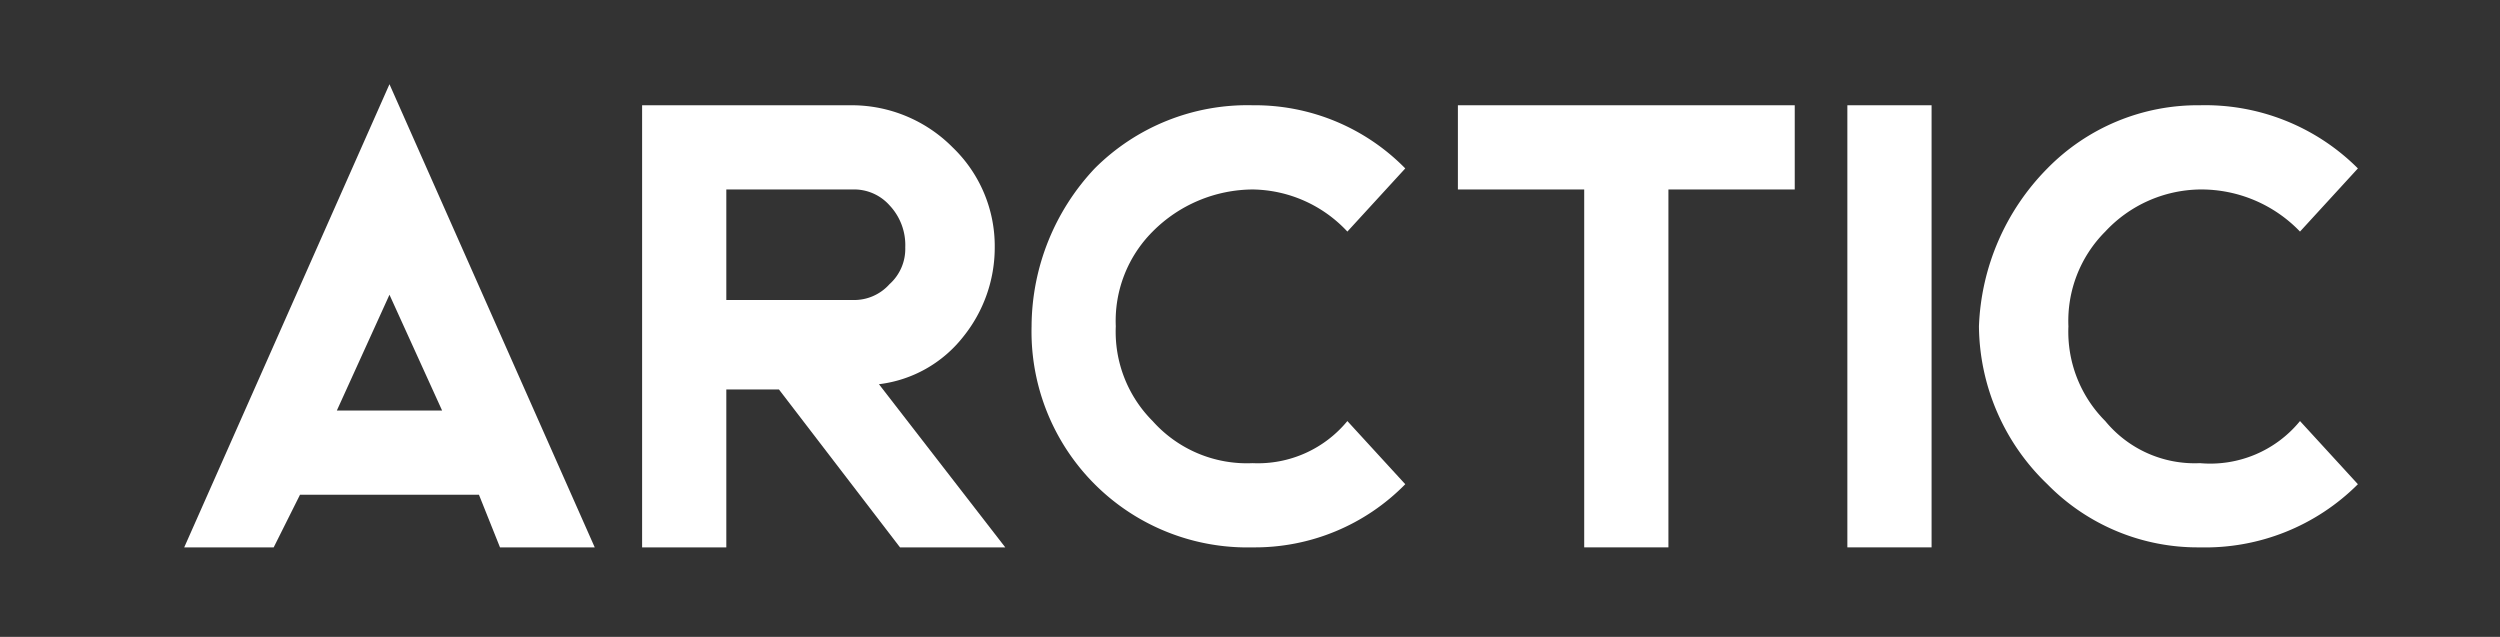 <svg id="Ebene_1" data-name="Ebene 1" xmlns="http://www.w3.org/2000/svg" viewBox="0 0 47.5 12.1"><rect x="0" y="0" width="47.5" height="12.1" fill="#333333" stroke="none"/><defs><style>.cls-1{fill:#fff;}</style></defs><path class="cls-1" d="M11.3,10.4H9.5l-.4-1H5.7l-.5,1H3.5L7.4,1.6ZM6.4,7.8h2l-1-2.2Z"/><path class="cls-1" d="M13.8,10.4H12.2V2h4a2.7,2.7,0,0,1,1.9.8,2.6,2.6,0,0,1,.8,1.9,2.7,2.7,0,0,1-.6,1.7,2.4,2.4,0,0,1-1.6.9l2.4,3.1h-2l-2.3-3h-1Zm0-4.7h2.4a.9.9,0,0,0,.7-.3.9.9,0,0,0,.3-.7,1.1,1.1,0,0,0-.3-.8.9.9,0,0,0-.7-.3H13.8Z"/><path class="cls-1" d="M23.8,10.4a4.1,4.1,0,0,1-4.2-4.2,4.4,4.4,0,0,1,1.2-3,4.1,4.1,0,0,1,3-1.2,4,4,0,0,1,2.9,1.2L25.6,4.4a2.5,2.5,0,0,0-1.8-.8,2.7,2.7,0,0,0-1.9.8,2.4,2.4,0,0,0-.7,1.8A2.4,2.4,0,0,0,21.9,8a2.4,2.4,0,0,0,1.9.8A2.2,2.2,0,0,0,25.6,8l1.1,1.2A4,4,0,0,1,23.8,10.4Z"/><path class="cls-1" d="M34.1,2V3.6H31.7v6.8H30.1V3.6H27.7V2Z"/><path class="cls-1" d="M35.1,2h1.6v8.4H35.1Z"/><path class="cls-1" d="M41.8,10.4a4,4,0,0,1-2.9-1.2,4.2,4.2,0,0,1-1.3-3,4.5,4.5,0,0,1,1.3-3A4,4,0,0,1,41.8,2a4.1,4.1,0,0,1,3,1.2L43.7,4.4a2.6,2.6,0,0,0-1.9-.8,2.5,2.5,0,0,0-1.8.8,2.4,2.4,0,0,0-.7,1.8A2.4,2.4,0,0,0,40,8a2.2,2.2,0,0,0,1.8.8A2.2,2.2,0,0,0,43.7,8l1.1,1.2A4.1,4.1,0,0,1,41.8,10.4Z"/></svg>